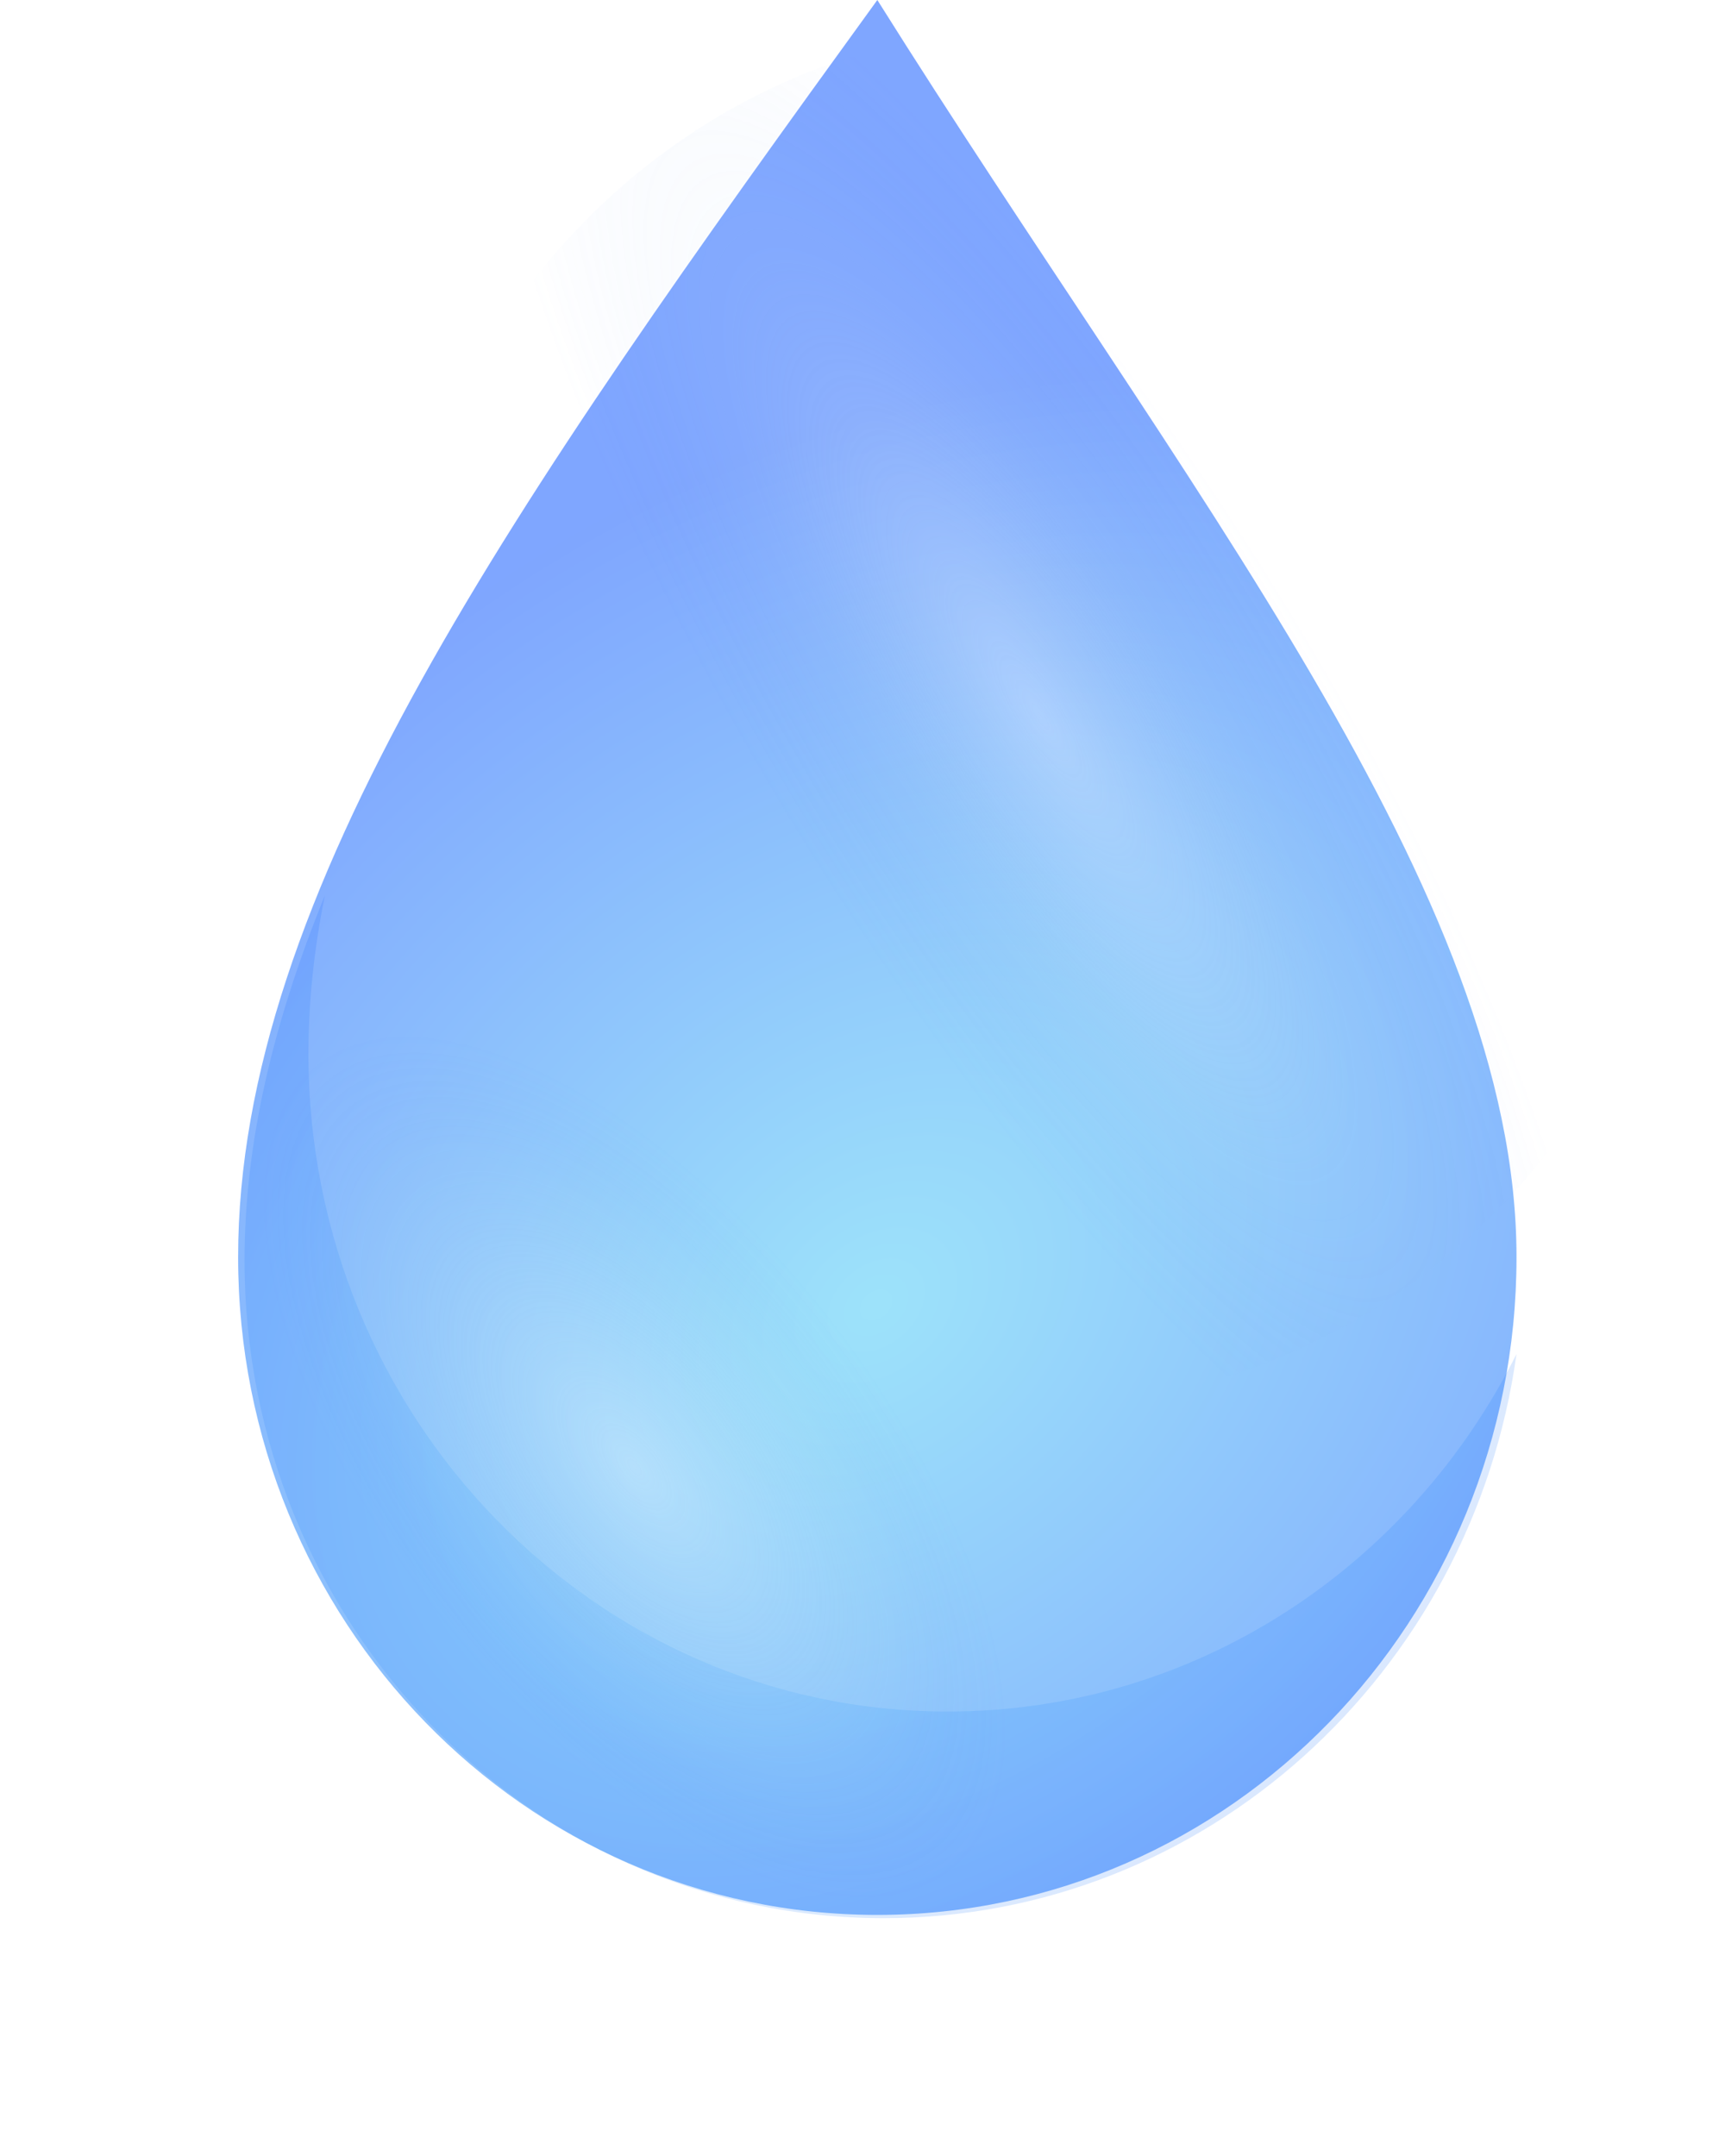 <svg width="72" height="90" viewBox="0 0 72 90" fill="none" xmlns="http://www.w3.org/2000/svg">
<g style="mix-blend-mode:color-burn" opacity="0.5" filter="url(#filter0_f_29_509)">
<path fill-rule="evenodd" clip-rule="evenodd" d="M63.297 56.522C58.871 65.384 49.9 71.446 39.553 71.446C24.819 71.446 12.874 59.151 12.874 43.986C12.874 41.811 13.11 39.613 13.559 37.38C11.412 42.658 10.206 47.696 10.206 52.612C10.206 67.777 22.151 80.072 36.886 80.072C50.33 80.072 61.452 69.836 63.297 56.522Z" fill="url(#paint0_radial_29_509)" fill-opacity="0.3"/>
</g>
<path opacity="0.5" d="M63.298 52.476C63.298 67.642 51.353 79.936 36.619 79.936C21.884 79.936 9.939 67.642 9.939 52.476C9.939 37.31 21.412 20.99 36.619 0C49.425 20.415 63.298 37.31 63.298 52.476Z" fill="url(#paint1_radial_29_509)"/>
<g style="mix-blend-mode:screen" opacity="0.3">
<ellipse cx="43.422" cy="29.904" rx="27.346" ry="28.754" fill="url(#paint2_radial_29_509)"/>
</g>
<g style="mix-blend-mode:screen" opacity="0.3">
<ellipse cx="27.948" cy="61.246" rx="27.346" ry="28.754" fill="url(#paint3_radial_29_509)"/>
</g>
<defs>
<filter id="filter0_f_29_509" x="2.206" y="29.38" width="69.091" height="58.692" filterUnits="userSpaceOnUse" color-interpolation-filters="sRGB">
<feFlood flood-opacity="0" result="BackgroundImageFix"/>
<feBlend mode="normal" in="SourceGraphic" in2="BackgroundImageFix" result="shape"/>
<feGaussianBlur stdDeviation="4" result="effect1_foregroundBlur_29_509"/>
</filter>
<radialGradient id="paint0_radial_29_509" cx="0" cy="0" r="1" gradientUnits="userSpaceOnUse" gradientTransform="translate(36.886 54.481) rotate(-39.788) scale(45.83 33.511)">
<stop stop-color="#3CC7F5"/>
<stop offset="0" stop-color="#3CC7F5"/>
<stop offset="1" stop-color="#004DFF"/>
</radialGradient>
<radialGradient id="paint1_radial_29_509" cx="0" cy="0" r="1" gradientUnits="userSpaceOnUse" gradientTransform="translate(36.619 54.345) rotate(-39.788) scale(45.83 33.511)">
<stop stop-color="#3CC7F5"/>
<stop offset="0" stop-color="#3CC7F5"/>
<stop offset="1" stop-color="#004DFF"/>
</radialGradient>
<radialGradient id="paint2_radial_29_509" cx="0" cy="0" r="1" gradientUnits="userSpaceOnUse" gradientTransform="translate(43.422 29.904) rotate(57.957) scale(39.689 11.251)">
<stop stop-color="white"/>
<stop offset="0.555" stop-color="#BDDBF1" stop-opacity="0.25"/>
<stop offset="1" stop-color="#5686F5" stop-opacity="0"/>
</radialGradient>
<radialGradient id="paint3_radial_29_509" cx="0" cy="0" r="1" gradientUnits="userSpaceOnUse" gradientTransform="translate(26.48 61.246) rotate(51.821) scale(21.581 10.335)">
<stop stop-color="white"/>
<stop offset="0.674" stop-color="#BDDBF1" stop-opacity="0.25"/>
<stop offset="1" stop-color="#5686F5" stop-opacity="0"/>
</radialGradient>
</defs>
</svg>
